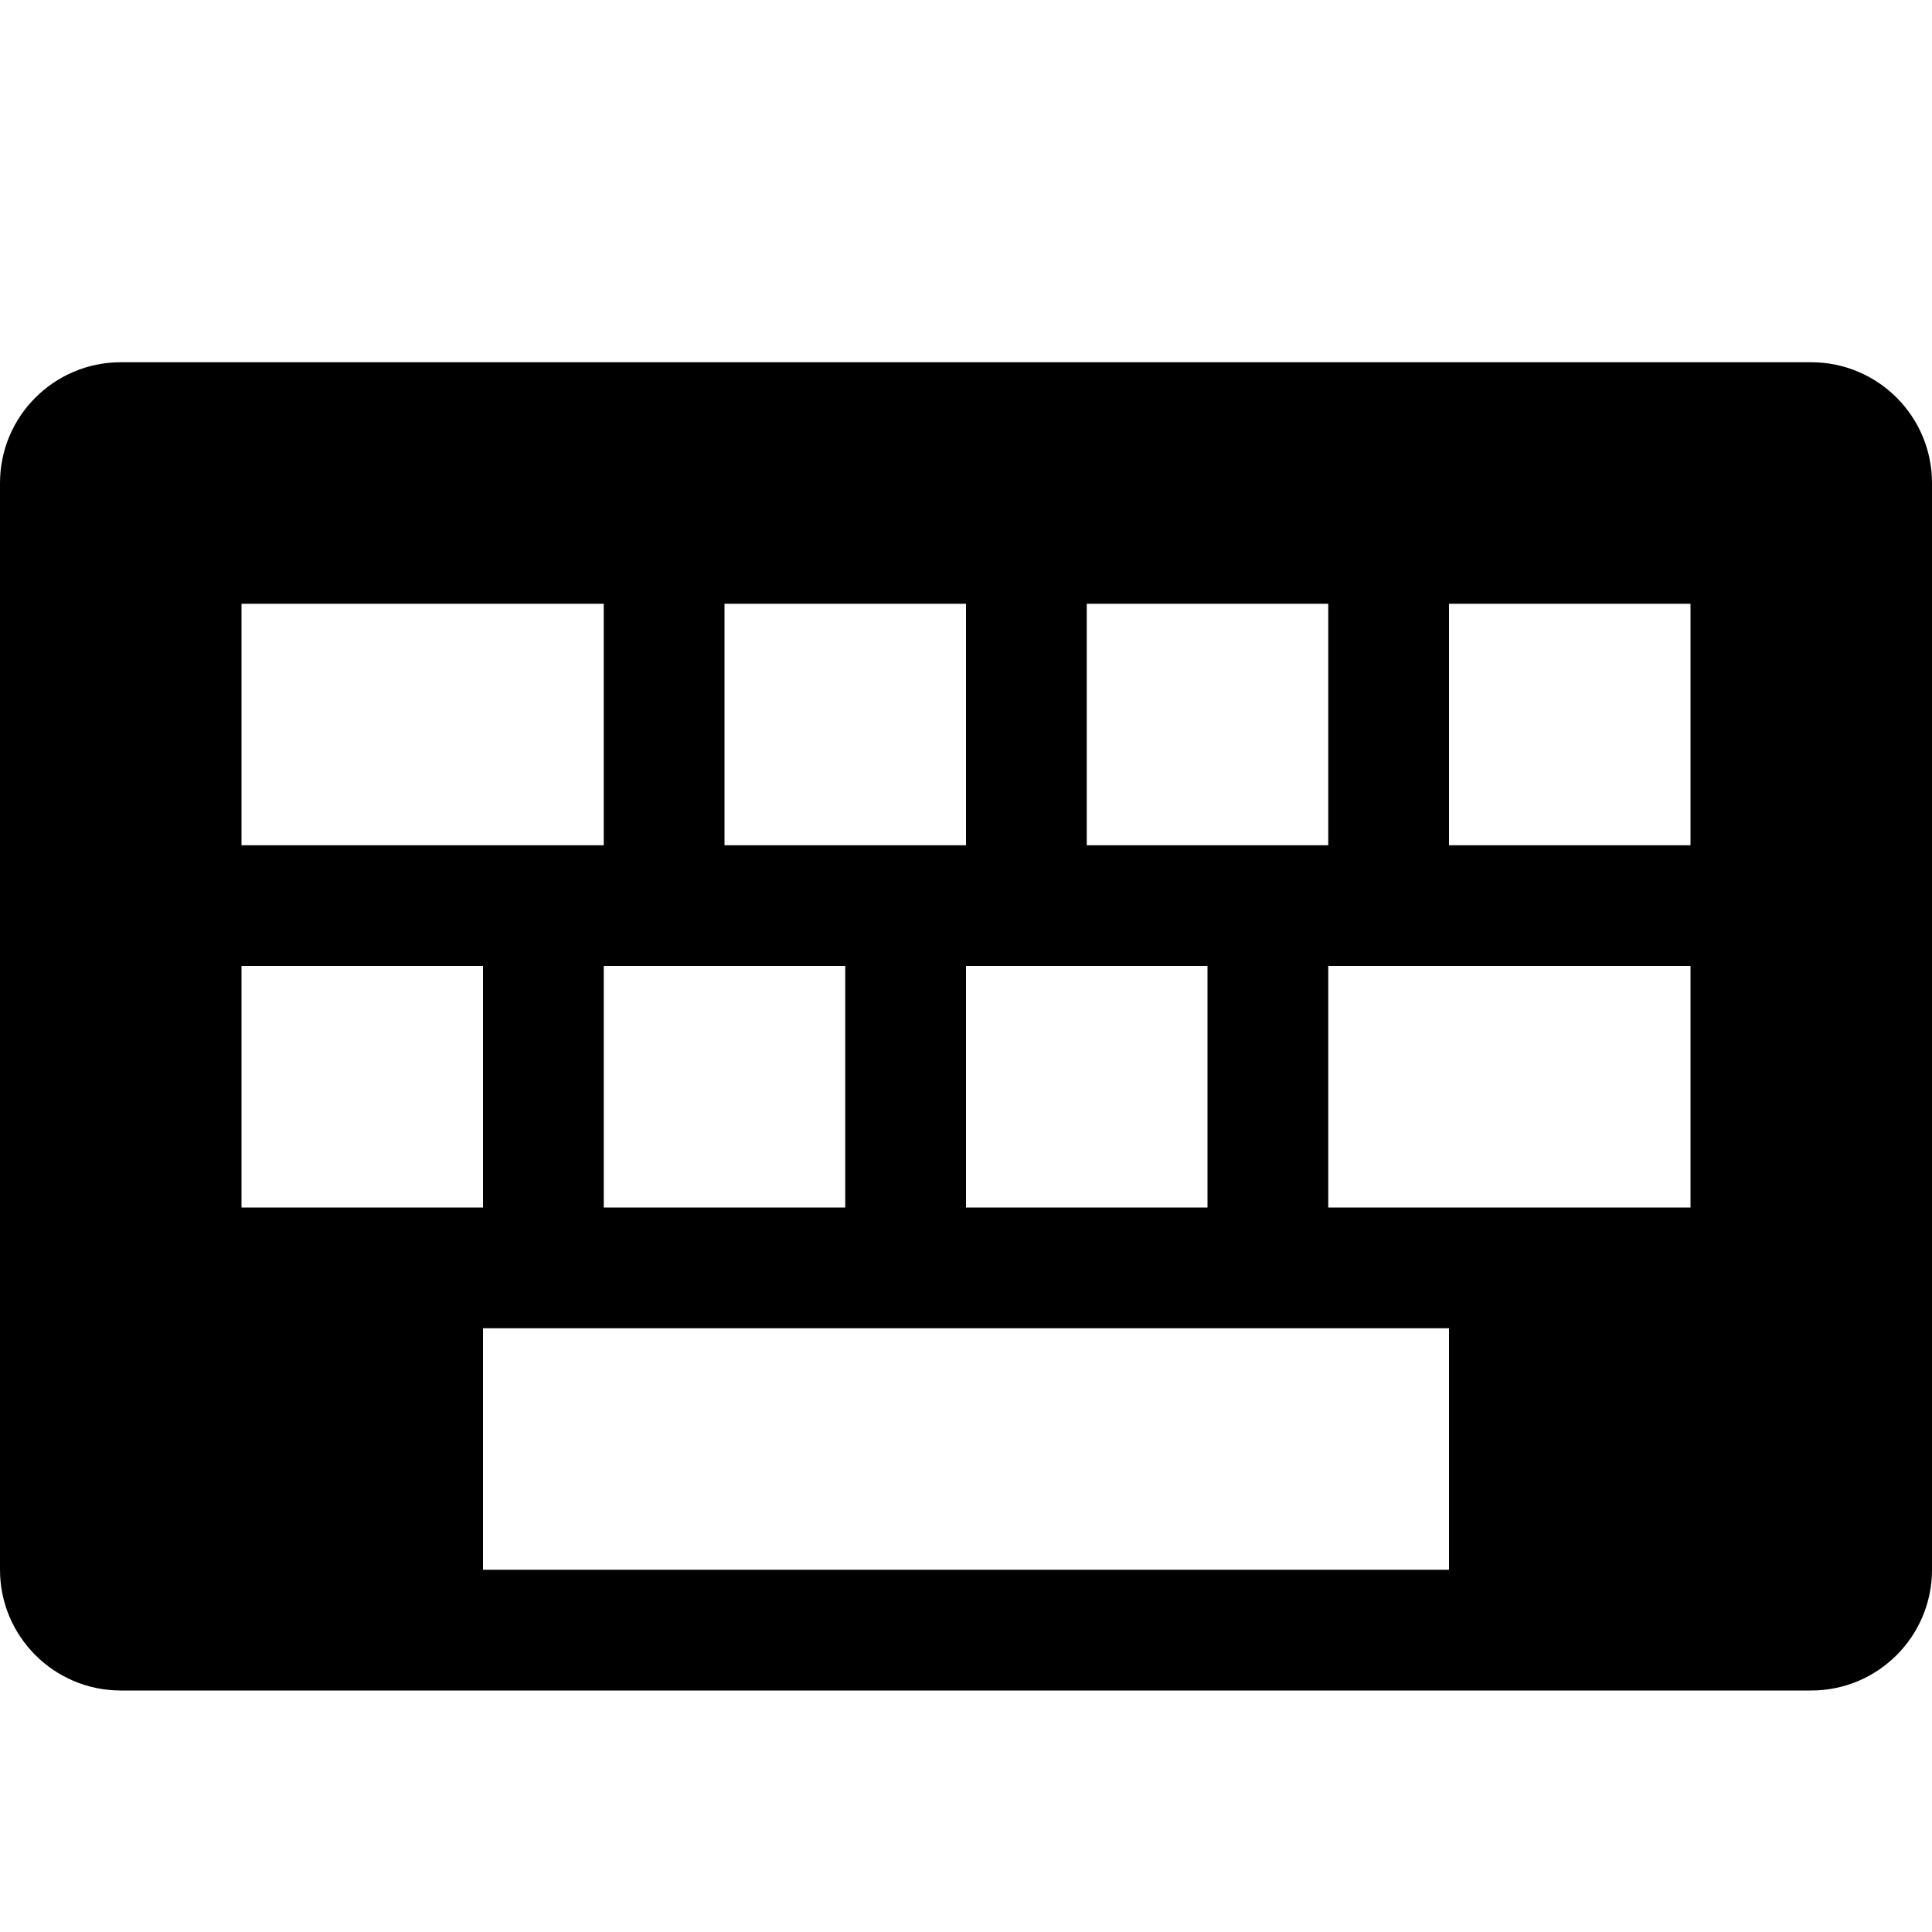 <svg width="16" height="16" viewBox="0 0 16 16" xmlns="http://www.w3.org/2000/svg"><style>@import '../colors.css';</style>
<path fill-rule="evenodd" clip-rule="evenodd" d="M1 3C0.448 3 0 3.448 0 4V13C0 13.552 0.448 14 1 14H15C15.552 14 16 13.552 16 13V4C16 3.448 15.552 3 15 3H1ZM4 11V13H12V11H4ZM2 5H5V7H2V5ZM4 8H2V10H4V8ZM6 5H8V7H6V5ZM7 10V8H5V10H7ZM9 5H11V7H9V5ZM10 10V8H8V10H10ZM12 5H14V7H12V5ZM14 8H11V10H14V8Z"/>
</svg>
